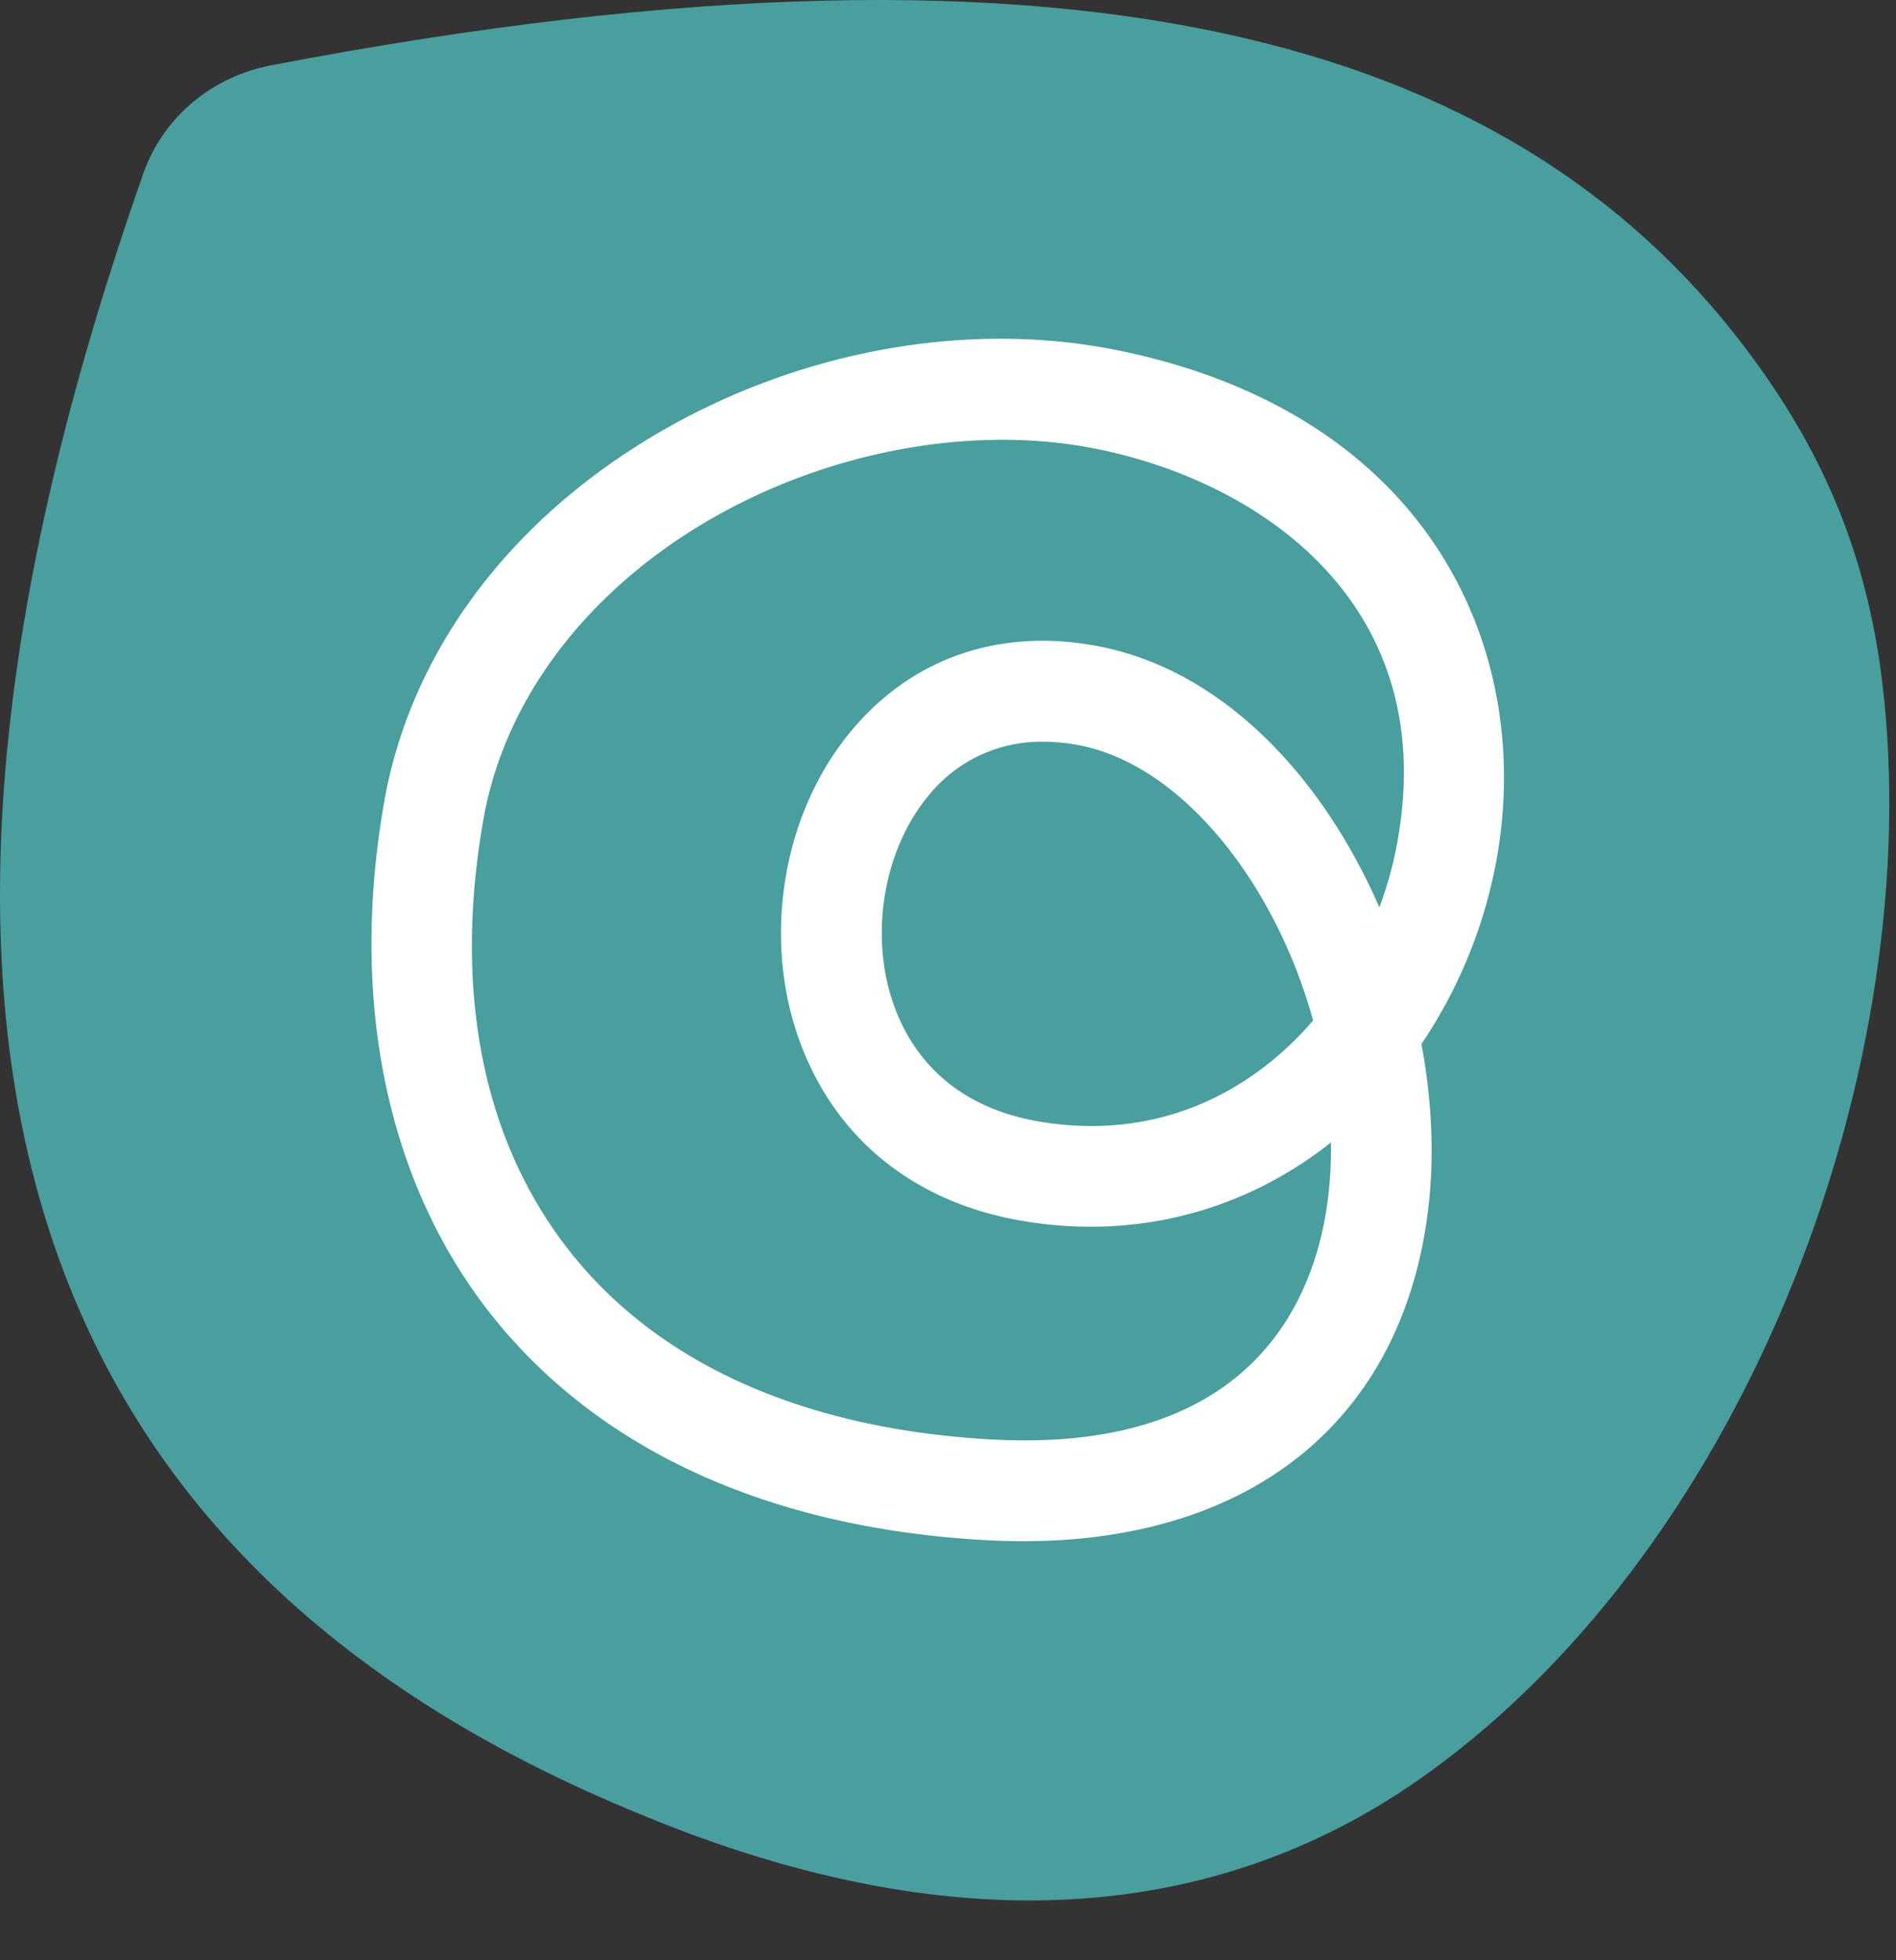<svg xmlns="http://www.w3.org/2000/svg" viewBox="0 0 30 31"><rect x="0" y="0" width="30" height="31" fill="#333333" stroke="none"/><defs/><g fill="none" fill-rule="evenodd"><path d="M2.269 2.74c.314-.892 1.09-1.529 2.02-1.707C17.51-1.498 24.213.837 27.757 5.692c1.09 1.492 1.78 3.072 2.025 5.093.72 5.963-2.073 13.591-7.215 17.277-3.124 2.239-7.252 2.787-12.441.627C.352 24.693-2.52 16.36 2.269 2.741" fill="#489F9D"/><path d="M16.453 11.73a2.284 2.284 0 00-1.751.84c-.73.867-.955 2.244-.55 3.35.254.694.857 1.571 2.29 1.816 1.823.31 3.323-.421 4.335-1.598-.6-2.176-2.084-4.058-3.73-4.358a3 3 0 00-.594-.05M7.65 12.953c-.483 2.74-.006 5.109 1.378 6.852 1.409 1.775 3.714 2.798 6.666 2.959.238.013.466.017.683.013 3.63-.068 4.47-2.415 4.64-3.865.033-.278.046-.561.042-.845-1.39 1.102-3.118 1.542-4.885 1.24-1.706-.29-2.956-1.298-3.52-2.838-.602-1.643-.27-3.623.828-4.926.956-1.136 2.324-1.61 3.85-1.332 2.007.365 3.592 2.07 4.493 4.138.123-.328.217-.666.28-1.006.7-3.754-2.116-5.708-4.74-6.241-2.156-.438-4.715.121-6.68 1.459C9.03 9.69 7.952 11.249 7.65 12.953m8.73 11.418c-.252.005-.509 0-.772-.014-3.421-.186-6.129-1.417-7.83-3.56-1.652-2.08-2.255-4.965-1.698-8.12.375-2.132 1.692-4.062 3.708-5.434 2.342-1.596 5.293-2.232 7.894-1.704 4.993 1.014 6.607 4.797 5.99 8.097a7.671 7.671 0 01-1.181 2.875c.165.878.207 1.761.11 2.588-.385 3.275-2.69 5.206-6.221 5.272" fill="#FFF"/><path d="M-1-1h32v32H-1z"/></g></svg>